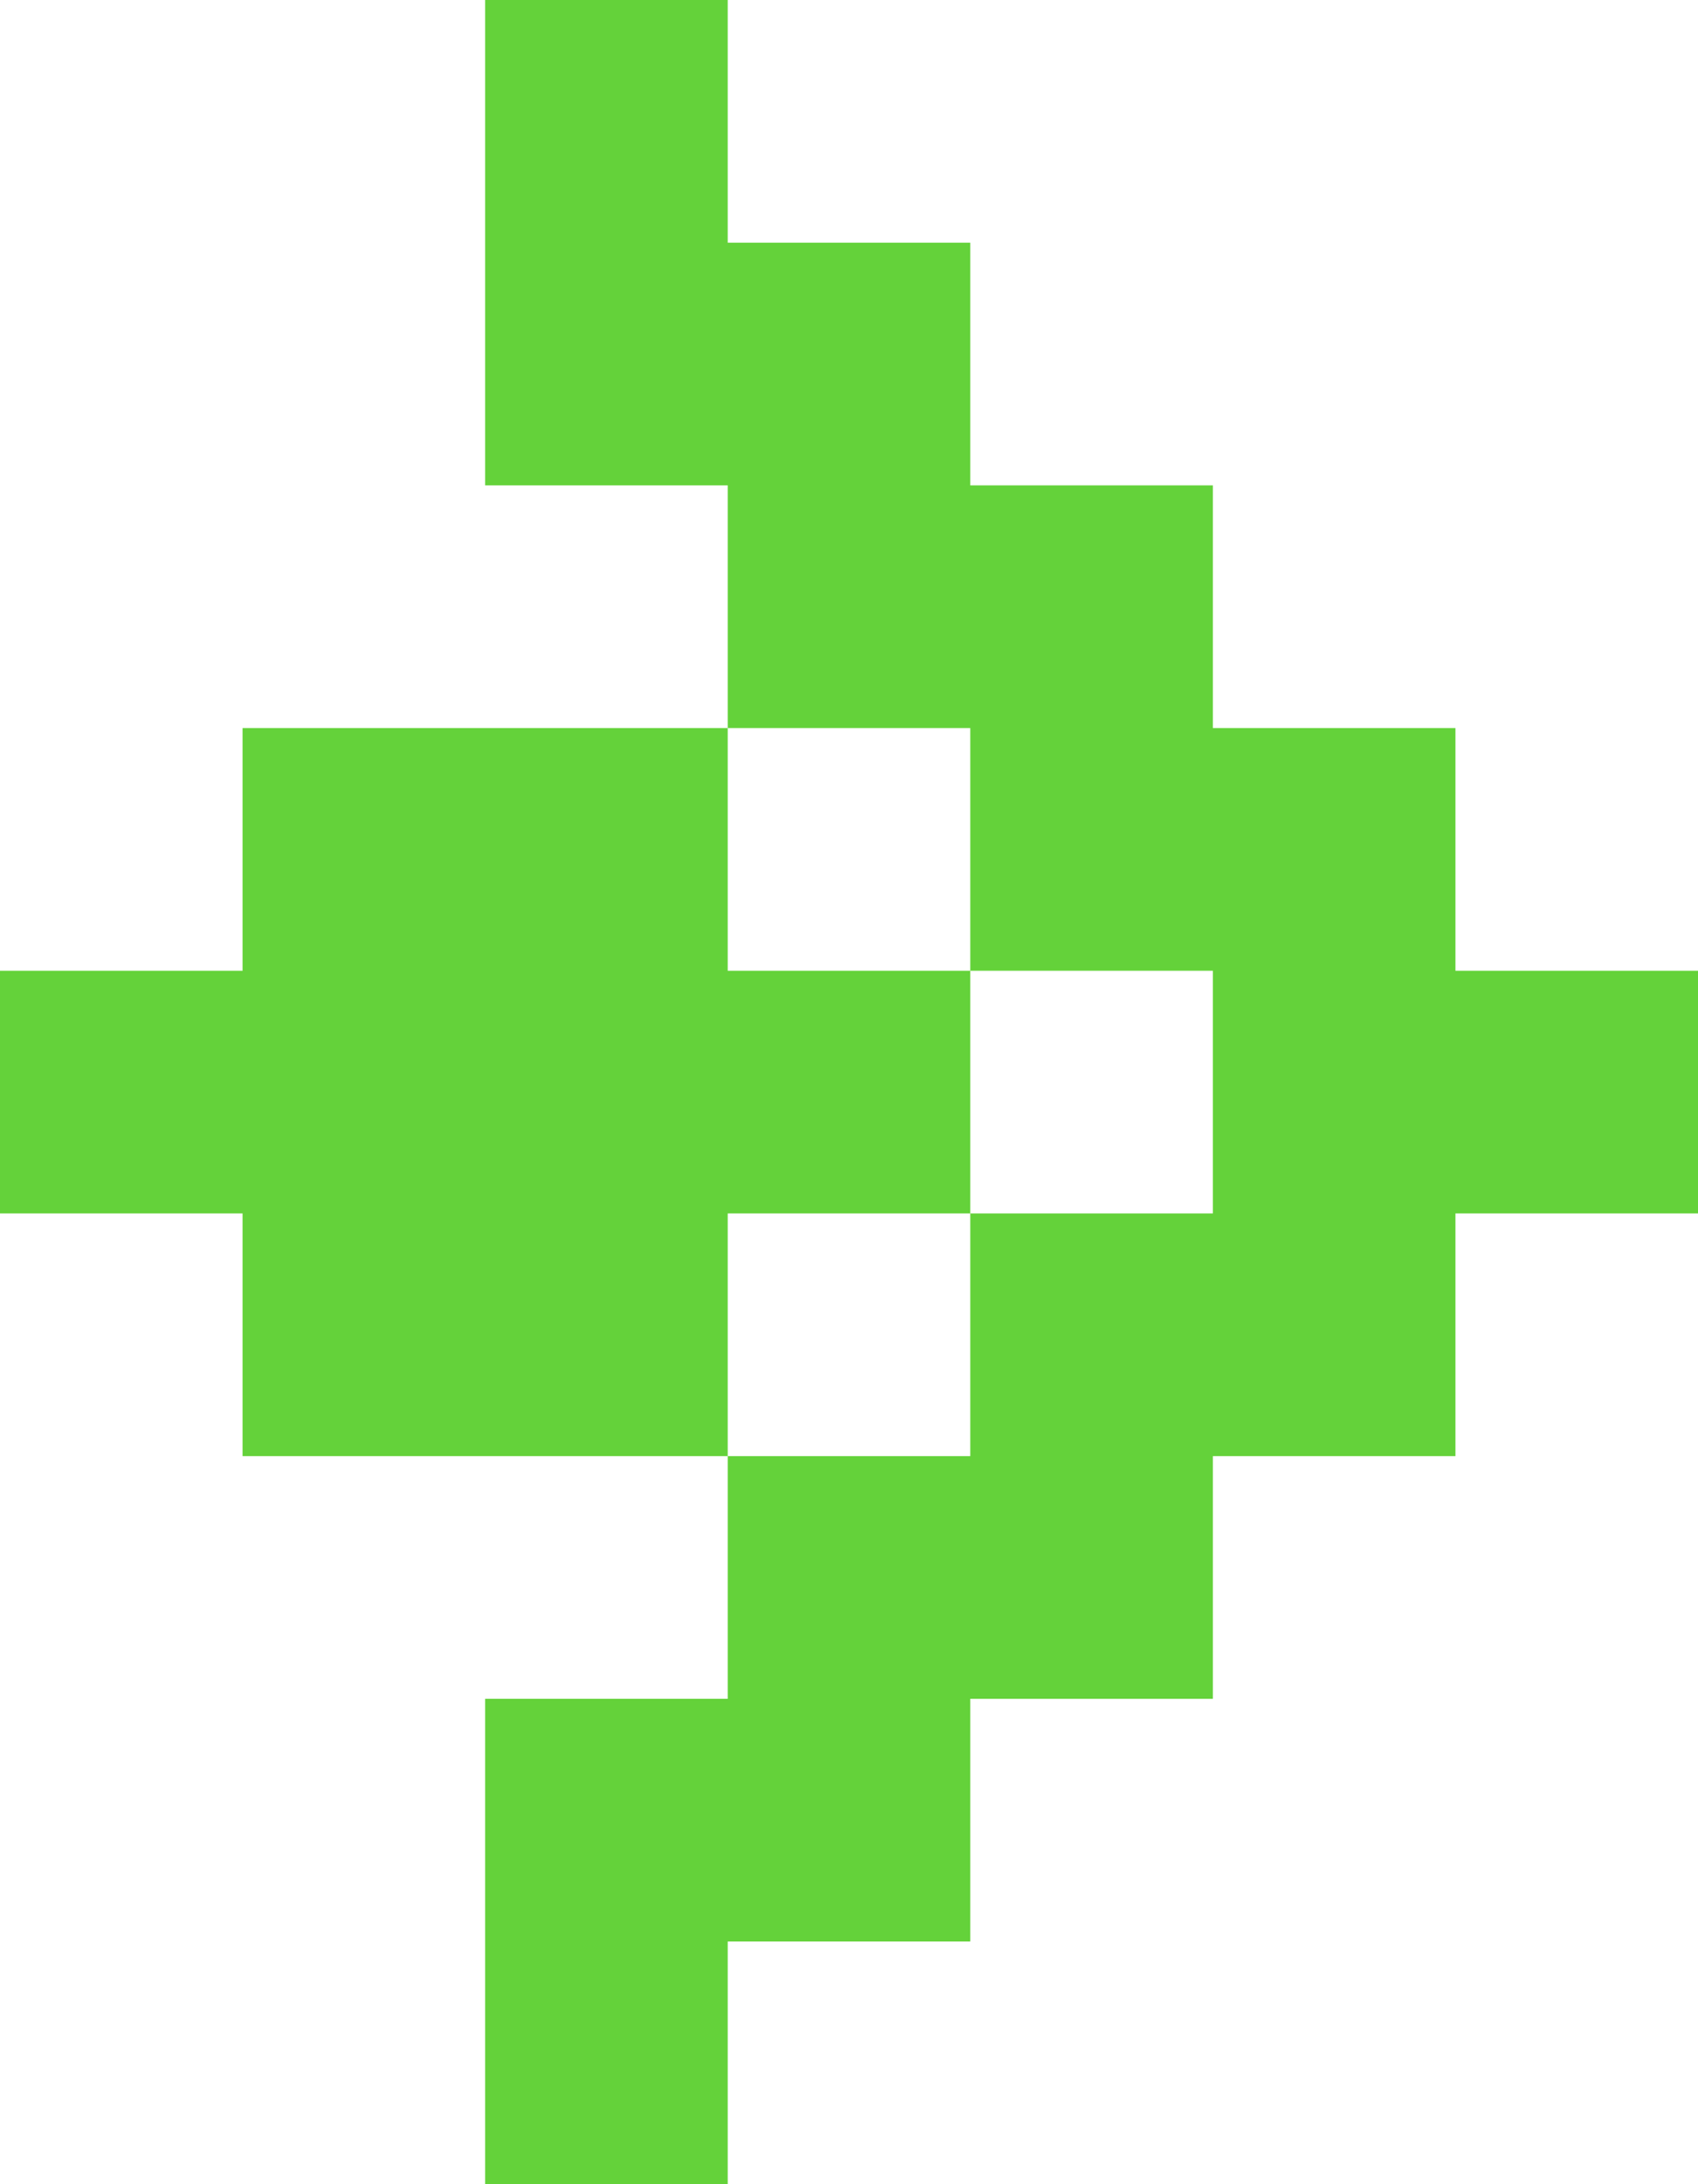 <?xml version="1.0" encoding="UTF-8" standalone="no"?>
<svg xmlns:xlink="http://www.w3.org/1999/xlink" height="9.0px" width="7.0px" xmlns="http://www.w3.org/2000/svg">
  <g transform="matrix(1.0, 0.0, 0.0, 1.0, -11.0, 0.0)">
    <path d="M16.0 3.0 L17.0 3.0 17.0 4.0 18.0 4.0 18.0 5.0 17.0 5.0 17.0 6.0 16.0 6.0 16.0 7.0 15.0 7.0 15.0 8.0 14.0 8.0 14.0 9.0 13.0 9.0 13.0 7.0 14.0 7.0 14.0 6.0 12.0 6.0 12.0 5.0 11.0 5.0 11.0 4.0 12.0 4.0 12.0 3.0 14.0 3.0 14.0 2.0 13.0 2.0 13.0 0.0 14.0 0.0 14.0 1.0 15.0 1.0 15.0 2.0 16.0 2.0 16.0 3.0 M16.0 4.0 L15.0 4.0 15.0 5.0 16.0 5.0 16.0 4.0 M14.0 3.0 L14.0 4.0 15.0 4.0 15.0 3.0 14.0 3.0 M14.0 6.0 L15.0 6.0 15.0 5.0 14.0 5.0 14.0 6.0" fill="#64d23a" fill-rule="evenodd" stroke="none"/>
  </g>
</svg>

